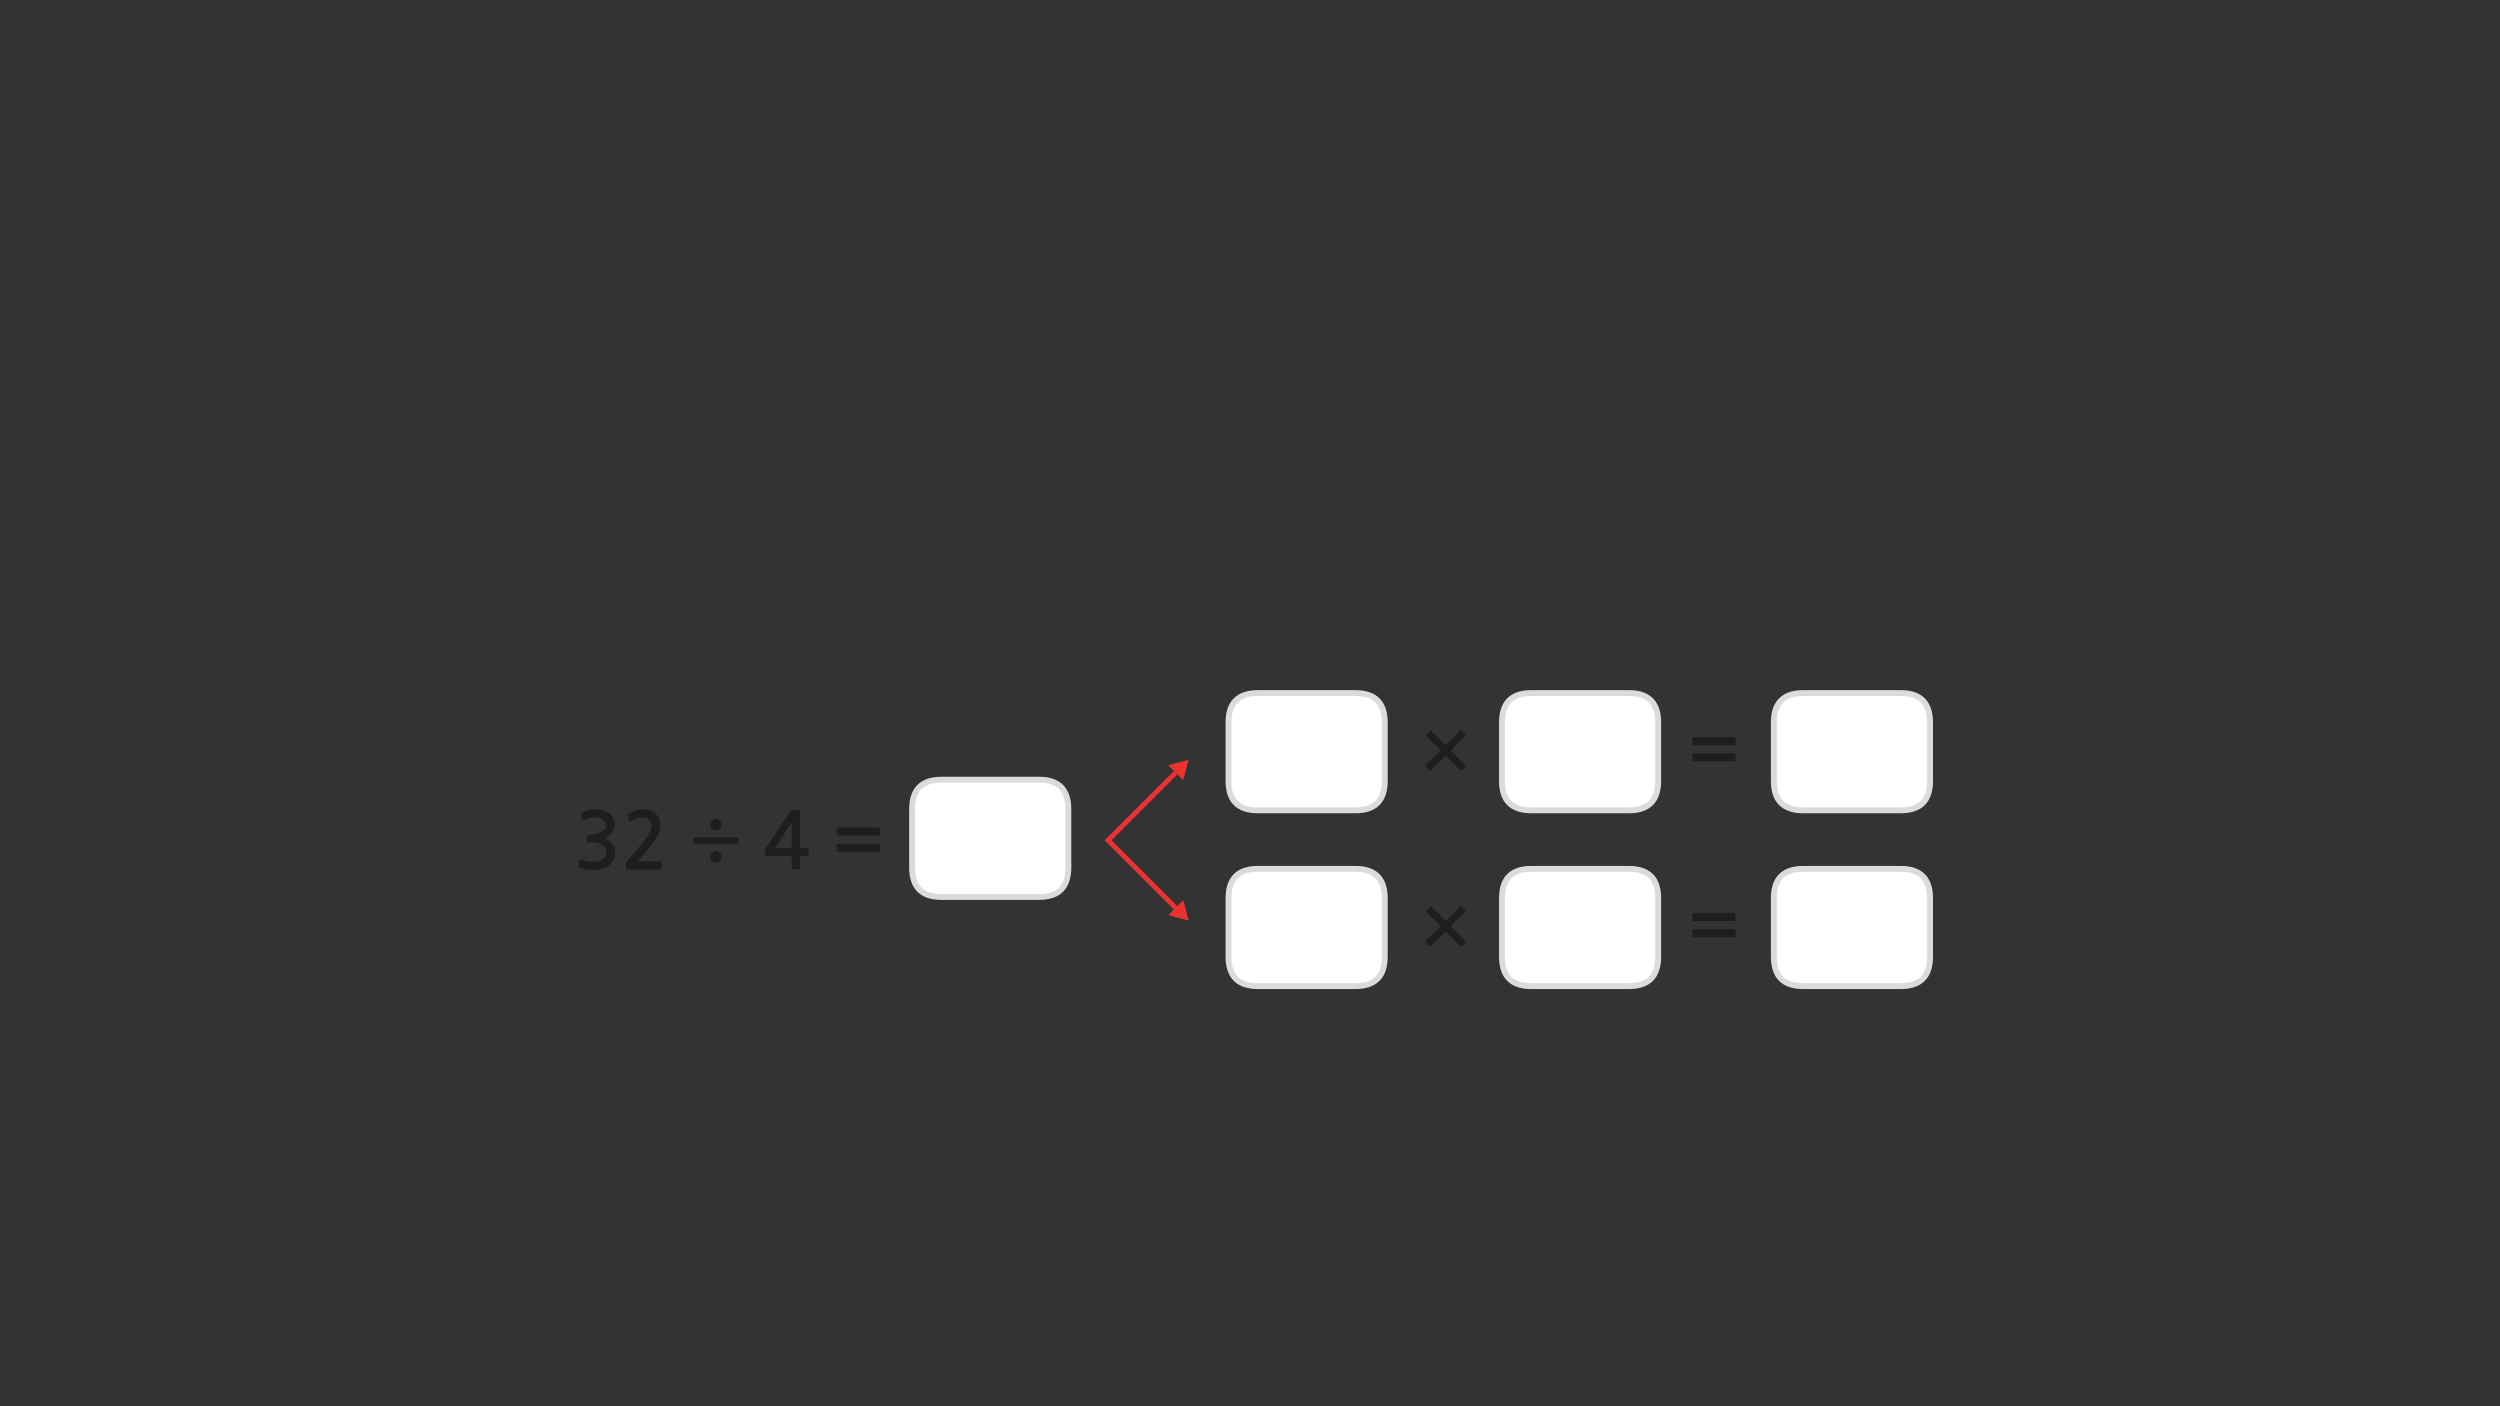 
<svg xmlns="http://www.w3.org/2000/svg" version="1.1" xmlns:xlink="http://www.w3.org/1999/xlink" preserveAspectRatio="none" x="0px" y="0px" width="1280px" height="720px" viewBox="0 0 1280 720">
<rect x="0" y="0" width="1280" height="720" fill="#333333" stroke="none"/>
<defs>
<g id="Layer0_0_FILL">
<path fill="#EC3131" stroke="none" d="
M 605.8 460.9
L 601.9 464.75 598.15 468.55 608.6 471.35 605.8 460.9
M 598.15 391.8
L 601.95 395.6 605.8 399.45 608.6 389 598.15 391.8 Z"/>

<path fill="#1E1E1E" stroke="none" d="
M 450 427.85
Q 450.2 427.85 450.35 427.7 450.5 427.55 450.5 427.35
L 450.5 424.2
Q 450.5 424 450.35 423.85 450.2 423.7 450 423.7
L 428.9 423.7
Q 428.7 423.7 428.55 423.85 428.4 424 428.4 424.2
L 428.4 427.35
Q 428.4 427.55 428.55 427.7 428.7 427.85 428.9 427.85
L 450 427.85
M 450.5 432.5
Q 450.5 432.3 450.35 432.15 450.2 432.05 450 432.05
L 428.9 432.05
Q 428.7 432.05 428.55 432.15 428.4 432.3 428.4 432.5
L 428.4 435.65
Q 428.4 435.9 428.55 436 428.7 436.15 428.9 436.15
L 450 436.15
Q 450.2 436.15 450.35 436 450.5 435.9 450.5 435.65
L 450.5 432.5
M 409.6 415.3
Q 409.6 414.95 409.55 414.85 409.5 414.7 409.2 414.7
L 405.55 414.7
Q 405.15 414.7 405.05 414.8 404.95 414.9 404.75 415.25
L 392.35 433.85
Q 392.2 434 392.05 434.3 391.85 434.6 391.85 434.85
L 391.85 437.85
Q 391.85 438.15 392 438.2 392.15 438.3 392.5 438.3
L 405.3 438.3 405.3 444.4
Q 405.3 444.8 405.45 444.95 405.6 445.1 406.05 445.1
L 408.95 445.1
Q 409.35 445.1 409.45 444.95 409.6 444.85 409.6 444.4
L 409.6 438.3 413.3 438.3
Q 413.65 438.3 413.8 438.2 413.95 438.1 413.95 437.7
L 413.95 434.8
Q 413.95 434.4 413.8 434.3 413.65 434.2 413.3 434.2
L 409.6 434.2 409.6 415.3
M 405.3 421.15
L 405.3 434.2 396.7 434.2 405.3 421.15
M 369.5 438.65
Q 369.5 437.4 368.65 436.6 367.8 435.8 366.55 435.8 365.25 435.8 364.45 436.6 363.65 437.4 363.65 438.65 363.65 439.95 364.45 440.75 365.3 441.6 366.55 441.6 367.8 441.6 368.65 440.75 369.5 439.95 369.5 438.65
M 377.55 432.25
Q 378.05 432.25 378.05 431.75
L 378.05 429.2
Q 378.05 428.65 377.55 428.65
L 355.7 428.65
Q 355.1 428.65 355.1 429.2
L 355.1 431.75
Q 355.1 432.25 355.7 432.25
L 377.55 432.25
M 368.65 420.2
Q 367.8 419.35 366.55 419.35 365.25 419.35 364.45 420.2 363.65 421 363.65 422.25 363.65 423.5 364.45 424.35 365.3 425.15 366.55 425.15 367.8 425.15 368.65 424.35 369.5 423.5 369.5 422.25 369.5 421 368.65 420.2
M 322 416.45
Q 321.6 416.65 321.45 416.9 321.35 417.05 321.45 417.25
L 322 420.3
Q 322.1 420.65 322.4 420.7 322.7 420.7 323.05 420.5 324.85 419.45 326.35 419 327.9 418.55 329.55 418.55 331.3 418.55 332.45 419.8 333.65 421.05 333.65 422.95 333.65 424.65 332.05 427.25 330.45 429.9 327.1 433.85
L 321 441.1
Q 320.8 441.4 320.6 441.7 320.45 442.05 320.45 442.35
L 320.45 444.65
Q 320.45 445.15 321.2 445.15
L 338.25 445.15
Q 338.8 445.15 338.8 444.45
L 338.8 441.65
Q 338.8 441.05 338.25 441.05
L 326.5 441.05
Q 327.5 439.9 328.5 438.75 329.5 437.55 330.35 436.45 331.45 435.15 332.85 433.55 334.2 431.9 335.4 430.15 336.6 428.35 337.4 426.5 338.2 424.65 338.2 422.85 338.2 420.75 337.5 419.15 336.8 417.55 335.65 416.5 334.5 415.45 332.85 414.9 331.25 414.35 329.3 414.35 327.45 414.35 325.45 415 323.5 415.65 322 416.45
M 313.85 418.55
Q 313 417.05 311.65 416.15 310.35 415.25 308.6 414.8 306.85 414.35 305.05 414.35 303.35 414.35 301.7 414.7 300 415.1 298.25 415.7 297.85 415.9 297.7 416.1 297.55 416.25 297.65 416.5
L 298 419.45
Q 298.1 419.8 298.3 419.9 298.5 420 299 419.8 299.6 419.55 300.4 419.3 301.2 419.05 302 418.9 302.8 418.7 303.55 418.6 304.25 418.5 304.8 418.5 305.65 418.5 306.6 418.7 307.55 418.9 308.4 419.4 309.2 419.85 309.75 420.65 310.25 421.4 310.25 422.4 310.25 423.75 309.45 424.65 308.65 425.6 307.45 426.2 306.3 426.8 305.05 427.05 303.8 427.3 302.95 427.3
L 301.05 427.3
Q 300.7 427.3 300.6 427.4 300.5 427.45 300.5 427.85
L 300.5 430.8
Q 300.5 431.1 300.6 431.2 300.7 431.3 301.05 431.3
L 303 431.3
Q 304.95 431.3 306.3 431.7 307.7 432.05 308.6 432.75 309.45 433.4 309.9 434.25 310.3 435.1 310.3 436.05 310.3 438.7 308.35 440.05 307.7 440.5 306.95 440.75 306.15 441.05 305.3 441.15 304.45 441.25 303.55 441.2 302.65 441.15 301.85 441.1 300.75 441 299.7 440.7 298.65 440.4 297.6 440.1 297.05 439.85 296.85 440 296.65 440.1 296.6 440.45
L 296.25 443.5
Q 296.2 443.85 296.4 444 296.55 444.2 296.95 444.3 298.4 444.85 300.15 445.15 301.9 445.45 303.65 445.45 305.95 445.45 308.1 444.85 310.25 444.3 311.75 443.05 313.25 441.8 314.1 440.05 314.9 438.25 314.9 436.15 314.9 433.95 313.55 432.15 312.2 430.4 309.55 429.25 310.65 428.75 311.6 428 312.55 427.25 313.25 426.25 313.95 425.3 314.35 424.25 314.7 423.15 314.7 422.05 314.7 420.05 313.85 418.55
M 750.05 466.9
Q 750.25 466.75 750.25 466.45 750.25 466.15 750.05 465.95
L 748.45 464.25
Q 748.25 464.05 748 464.05 747.75 464.05 747.55 464.25
L 740.25 471.5 733 464.35
Q 732.55 463.9 732.05 464.35
L 730.35 466.1
Q 730.15 466.35 730.15 466.55 730.15 466.8 730.35 467
L 737.6 474.15 730.05 481.7
Q 729.85 481.9 729.85 482.2 729.85 482.45 730.05 482.65
L 731.75 484.35
Q 732.05 484.85 732.65 484.35
L 740.2 476.85 747.65 484.35
Q 747.85 484.5 748.15 484.5 748.4 484.5 748.6 484.35
L 750.25 482.55
Q 750.5 482.35 750.5 482.15 750.5 481.9 750.25 481.7
L 742.8 474.2 750.05 466.9
M 867 475.75
Q 866.8 475.75 866.65 475.85 866.5 476 866.5 476.2
L 866.5 479.35
Q 866.5 479.6 866.65 479.7 866.8 479.85 867 479.85
L 888.1 479.85
Q 888.3 479.85 888.45 479.7 888.6 479.6 888.6 479.35
L 888.6 476.2
Q 888.6 476 888.45 475.85 888.3 475.75 888.1 475.75
L 867 475.75
M 888.45 467.55
Q 888.3 467.4 888.1 467.4
L 867 467.4
Q 866.8 467.4 866.65 467.55 866.5 467.7 866.5 467.9
L 866.5 471.05
Q 866.5 471.25 866.65 471.4 866.8 471.55 867 471.55
L 888.1 471.55
Q 888.3 471.55 888.45 471.4 888.6 471.25 888.6 471.05
L 888.6 467.9
Q 888.6 467.7 888.45 467.55
M 867 385.75
Q 866.8 385.75 866.65 385.85 866.5 386 866.5 386.2
L 866.5 389.35
Q 866.5 389.6 866.65 389.7 866.8 389.85 867 389.85
L 888.1 389.85
Q 888.3 389.85 888.45 389.7 888.6 389.6 888.6 389.35
L 888.6 386.2
Q 888.6 386 888.45 385.85 888.3 385.75 888.1 385.75
L 867 385.75
M 867 377.4
Q 866.8 377.4 866.65 377.55 866.5 377.7 866.5 377.9
L 866.5 381.05
Q 866.5 381.25 866.65 381.4 866.8 381.55 867 381.55
L 888.1 381.55
Q 888.3 381.55 888.45 381.4 888.6 381.25 888.6 381.05
L 888.6 377.9
Q 888.6 377.7 888.45 377.55 888.3 377.4 888.1 377.4
L 867 377.4
M 748.45 374.25
Q 748.25 374.05 748 374.05 747.75 374.05 747.55 374.25
L 740.25 381.5 733 374.35
Q 732.55 373.9 732.05 374.35
L 730.35 376.1
Q 730.15 376.35 730.15 376.55 730.15 376.8 730.35 377
L 737.6 384.15 730.05 391.7
Q 729.85 391.9 729.85 392.2 729.85 392.45 730.05 392.65
L 731.75 394.35
Q 732.05 394.85 732.65 394.35
L 740.2 386.85 747.65 394.35
Q 747.85 394.5 748.15 394.5 748.4 394.5 748.6 394.35
L 750.25 392.55
Q 750.5 392.35 750.5 392.15 750.5 391.9 750.25 391.7
L 742.8 384.2 750.05 376.9
Q 750.25 376.75 750.25 376.45 750.25 376.15 750.05 375.95
L 748.45 374.25 Z"/>

<path fill="#FFFFFF" stroke="none" d="
M 547 444.25
L 547 414.2
Q 547 399.2 532 399.2
L 482 399.2
Q 467 399.2 467 414.2
L 467 444.25
Q 467 459.25 482 459.25
L 532 459.25
Q 547 459.25 547 444.25
M 709 489.9
L 709 459.85
Q 709 444.85 694 444.85
L 644 444.85
Q 629 444.85 629 459.85
L 629 489.9
Q 629 504.9 644 504.9
L 694 504.9
Q 709 504.9 709 489.9
M 849 489.9
L 849 459.85
Q 849 444.85 834 444.85
L 784 444.85
Q 769 444.85 769 459.85
L 769 489.9
Q 769 504.9 784 504.9
L 834 504.9
Q 849 504.9 849 489.9
M 908.2 459.85
L 908.2 489.9
Q 908.2 504.9 923.2 504.9
L 973.2 504.9
Q 988.2 504.9 988.2 489.9
L 988.2 459.85
Q 988.2 444.85 973.2 444.85
L 923.2 444.85
Q 908.2 444.85 908.2 459.85
M 784 354.85
Q 769 354.85 769 369.85
L 769 399.9
Q 769 414.9 784 414.9
L 834 414.9
Q 849 414.9 849 399.9
L 849 369.85
Q 849 354.85 834 354.85
L 784 354.85
M 709 369.85
Q 709 354.85 694 354.85
L 644 354.85
Q 629 354.85 629 369.85
L 629 399.9
Q 629 414.9 644 414.9
L 694 414.9
Q 709 414.9 709 399.9
L 709 369.85
M 988.2 369.85
Q 988.2 354.85 973.2 354.85
L 923.2 354.85
Q 908.2 354.85 908.2 369.85
L 908.2 399.9
Q 908.2 414.9 923.2 414.9
L 973.2 414.9
Q 988.2 414.9 988.2 399.9
L 988.2 369.85 Z"/>
</g>

<path id="Layer0_0_1_STROKES" stroke="#DBDBDB" stroke-width="3" stroke-linejoin="round" stroke-linecap="round" fill="none" d="
M 923.2 354.85
L 973.2 354.85
Q 988.2 354.85 988.2 369.85
L 988.2 399.9
Q 988.2 414.9 973.2 414.9
L 923.2 414.9
Q 908.2 414.9 908.2 399.9
L 908.2 369.85
Q 908.2 354.85 923.2 354.85 Z
M 644 354.85
L 694 354.85
Q 709 354.85 709 369.85
L 709 399.9
Q 709 414.9 694 414.9
L 644 414.9
Q 629 414.9 629 399.9
L 629 369.85
Q 629 354.85 644 354.85 Z
M 784 354.85
L 834 354.85
Q 849 354.85 849 369.85
L 849 399.9
Q 849 414.9 834 414.9
L 784 414.9
Q 769 414.9 769 399.9
L 769 369.85
Q 769 354.85 784 354.85 Z
M 923.2 444.85
L 973.2 444.85
Q 988.2 444.85 988.2 459.85
L 988.2 489.9
Q 988.2 504.9 973.2 504.9
L 923.2 504.9
Q 908.2 504.9 908.2 489.9
L 908.2 459.85
Q 908.2 444.85 923.2 444.85 Z
M 784 444.85
L 834 444.85
Q 849 444.85 849 459.85
L 849 489.9
Q 849 504.9 834 504.9
L 784 504.9
Q 769 504.9 769 489.9
L 769 459.85
Q 769 444.85 784 444.85 Z
M 644 444.85
L 694 444.85
Q 709 444.85 709 459.85
L 709 489.9
Q 709 504.9 694 504.9
L 644 504.9
Q 629 504.9 629 489.9
L 629 459.85
Q 629 444.85 644 444.85 Z
M 482 399.2
L 532 399.2
Q 547 399.2 547 414.2
L 547 444.25
Q 547 459.25 532 459.25
L 482 459.25
Q 467 459.25 467 444.25
L 467 414.2
Q 467 399.2 482 399.2 Z"/>

<path id="Layer0_0_2_STROKES" stroke="#EC3131" stroke-width="2.5" stroke-linejoin="miter" stroke-linecap="butt" stroke-miterlimit="3" fill="none" d="
M 601.925 464.775
L 567.35 430.2 566.5 431.05
M 566.5 429.35
L 567.35 430.2 601.95 395.6"/>
</defs>

<g transform="matrix( 1, 0, 0, 1, 0,0) ">
<use xlink:href="#Layer0_0_FILL"/>

<use xlink:href="#Layer0_0_1_STROKES"/>

<use xlink:href="#Layer0_0_2_STROKES"/>
</g>
</svg>
